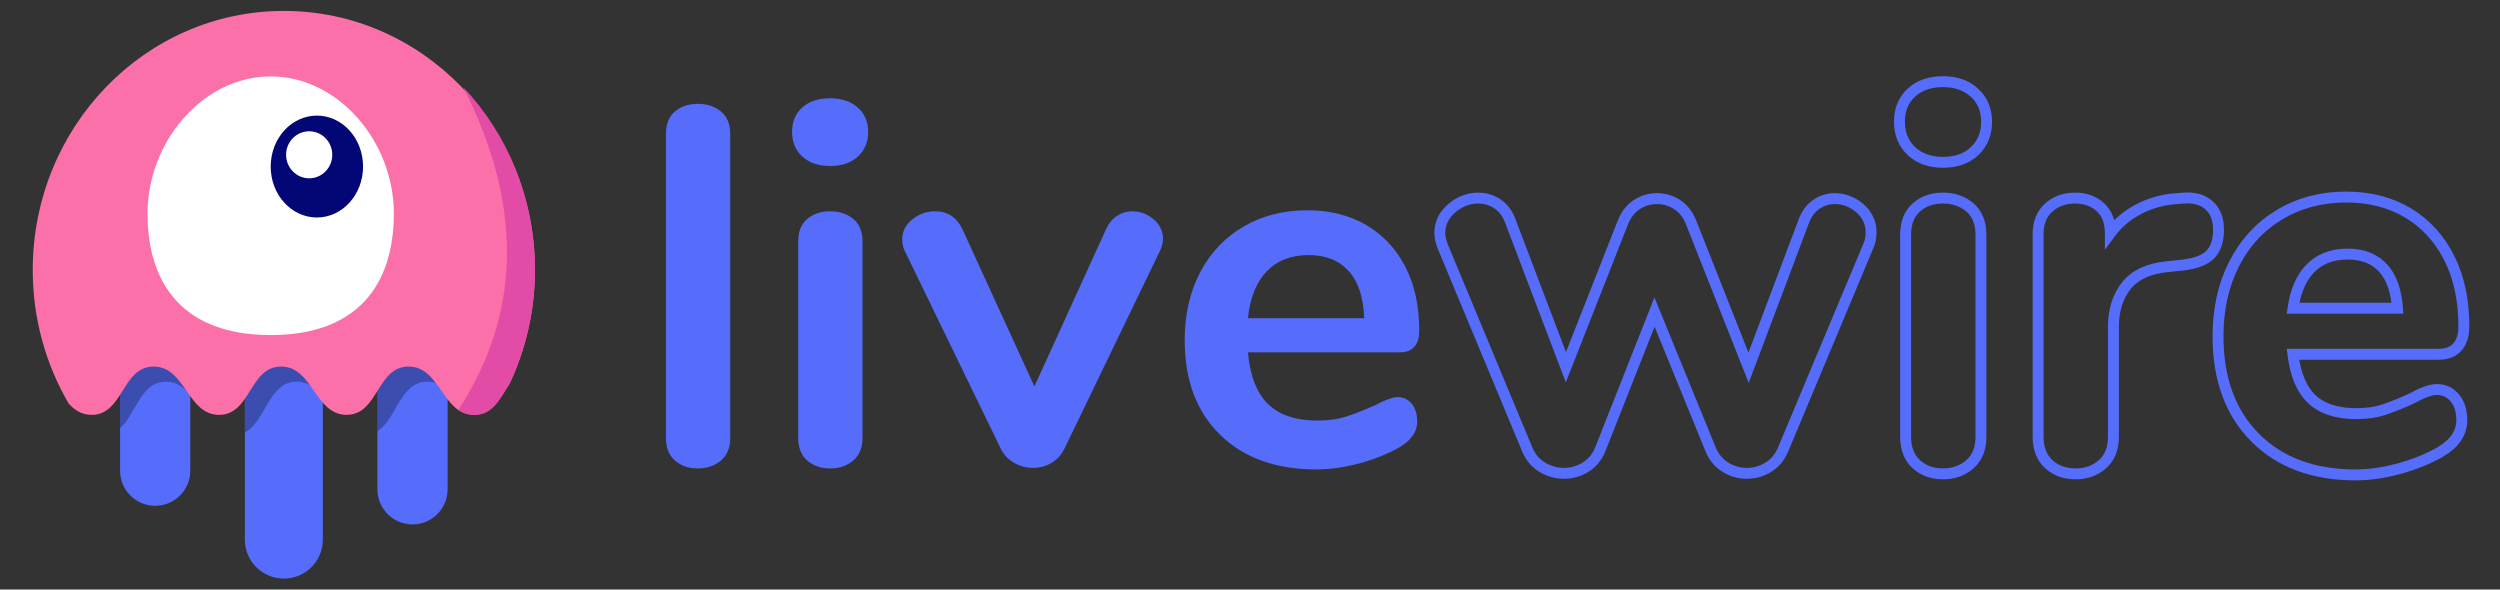 <?xml version="1.0" encoding="UTF-8"?>
<svg width="229px" height="54px" viewBox="0 0 229 54" version="1.1" xmlns="http://www.w3.org/2000/svg" xmlns:xlink="http://www.w3.org/1999/xlink">
    <rect x="0" y="0" width="229" height="54" fill="#333333" stroke="none"/>
    <!-- Generator: Sketch 54.1 (76490) - https://sketchapp.com -->
    <title>Group 3 Copy 4</title>
    <desc>Created with Sketch.</desc>
    <defs>
        <path d="M6.429,4.133 L6.429,14.116 C6.429,15.892 4.989,17.331 3.214,17.331 C1.439,17.331 -2.50956855e-14,15.892 -2.5313085e-14,14.116 L-2.74489026e-14,2.069 C0.6,0.96 1.285,1.16688826e-13 2.521,1.13686838e-13 C4.532,1.0879992e-13 5.235,2.544 6.429,4.133 Z M18.571,4.652 L18.571,20.429 C18.571,22.401 16.972,24 15,24 C13.028,24 11.429,22.401 11.429,20.429 L11.429,2.576 C12.101,1.27 12.794,1.13686838e-13 14.215,1.13686838e-13 C16.465,1.13686838e-13 17.078,3.183 18.571,4.652 Z M30,4.363 L30,15.821 C30,17.596 28.561,19.035 26.786,19.035 C25.011,19.035 23.571,17.596 23.571,15.821 L23.571,1.743 C24.131,0.778 24.797,1.13686838e-13 25.91,1.13686838e-13 C28.022,1.13686838e-13 28.691,2.804 30,4.363 Z" id="path-1"></path>
        <path d="M6.429,7.186 C5.858,6.483 5.183,5.961 4.207,5.961 C1.889,5.961 1.464,8.903 1.11022302e-16,10.229 L-8.8817842e-16,-2.481 C-1.10557784e-15,-4.257 1.439,-5.696 3.214,-5.696 C4.989,-5.696 6.429,-4.257 6.429,-2.481 L6.429,7.186 Z M18.571,7.413 C17.963,6.598 17.252,5.961 16.174,5.961 C13.595,5.961 13.359,9.602 11.429,10.609 L11.429,4.973 C11.429,3 13.028,1.401 15,1.401 C16.972,1.401 18.571,3 18.571,4.973 L18.571,7.413 Z M30,6.783 C29.505,6.293 28.919,5.961 28.14,5.961 C25.642,5.961 25.342,9.378 23.571,10.507 L23.571,-0.904 C23.571,-2.679 25.011,-4.119 26.786,-4.119 C28.561,-4.119 30,-2.679 30,-0.904 L30,6.783 Z" id="path-3"></path>
    </defs>
    <g id="Page-1" stroke="none" stroke-width="1" fill="none" fill-rule="evenodd">
        <g id="10.5″-iPad-Pro-Copy-6" transform="translate(-116, -134)">
            <g id="Group-3" transform="translate(114, 135)">
                <g id="Livewire" transform="translate(62.535, 6.881)" fill-rule="nonzero">
                    <path d="M3.386,35.026 C2.538,35.026 1.839,34.785 1.289,34.303 C0.74,33.821 0.465,33.129 0.465,32.227 L0.465,4.384 C0.465,3.482 0.74,2.798 1.289,2.332 C1.839,1.865 2.538,1.632 3.386,1.632 C4.234,1.632 4.941,1.865 5.506,2.332 C6.071,2.798 6.354,3.482 6.354,4.384 L6.354,32.227 C6.354,33.129 6.071,33.821 5.506,34.303 C4.941,34.785 4.234,35.026 3.386,35.026 Z M15.503,35.026 C14.655,35.026 13.956,34.785 13.407,34.303 C12.857,33.821 12.582,33.129 12.582,32.227 L12.582,14.225 C12.582,13.323 12.857,12.639 13.407,12.172 C13.956,11.706 14.655,11.473 15.503,11.473 C16.351,11.473 17.058,11.706 17.623,12.172 C18.188,12.639 18.471,13.323 18.471,14.225 L18.471,32.227 C18.471,33.129 18.188,33.821 17.623,34.303 C17.058,34.785 16.351,35.026 15.503,35.026 Z M15.503,7.322 C14.435,7.322 13.587,7.034 12.959,6.459 C12.331,5.884 12.017,5.13 12.017,4.197 C12.017,3.264 12.331,2.518 12.959,1.959 C13.587,1.399 14.435,1.119 15.503,1.119 C16.54,1.119 17.38,1.399 18.024,1.959 C18.667,2.518 18.989,3.264 18.989,4.197 C18.989,5.13 18.675,5.884 18.047,6.459 C17.419,7.034 16.571,7.322 15.503,7.322 Z M40.764,13.152 C41.016,12.592 41.353,12.172 41.777,11.893 C42.201,11.613 42.665,11.473 43.167,11.473 C43.89,11.473 44.541,11.714 45.122,12.196 C45.703,12.678 45.994,13.276 45.994,13.991 C45.994,14.365 45.9,14.738 45.711,15.111 L36.996,33.16 C36.713,33.751 36.312,34.202 35.794,34.513 C35.276,34.824 34.703,34.979 34.075,34.979 C33.478,34.979 32.905,34.824 32.355,34.513 C31.805,34.202 31.389,33.751 31.107,33.16 L22.344,15.111 C22.187,14.8 22.108,14.442 22.108,14.038 C22.108,13.323 22.414,12.717 23.027,12.219 C23.639,11.722 24.338,11.473 25.123,11.473 C26.254,11.473 27.086,12.017 27.62,13.105 L34.216,27.517 L40.764,13.152 Z M67.486,28.496 C68.02,28.496 68.452,28.698 68.782,29.103 C69.112,29.507 69.277,30.051 69.277,30.735 C69.277,31.699 68.696,32.507 67.533,33.16 C66.466,33.751 65.256,34.225 63.906,34.583 C62.555,34.94 61.268,35.119 60.043,35.119 C56.336,35.119 53.4,34.062 51.233,31.948 C49.066,29.833 47.982,26.942 47.982,23.273 C47.982,20.941 48.453,18.873 49.395,17.07 C50.338,15.266 51.665,13.867 53.376,12.872 C55.088,11.877 57.027,11.38 59.195,11.38 C61.268,11.38 63.073,11.83 64.612,12.732 C66.151,13.634 67.345,14.909 68.193,16.557 C69.041,18.205 69.465,20.148 69.465,22.386 C69.465,23.723 68.868,24.392 67.675,24.392 L53.777,24.392 C53.965,26.537 54.578,28.115 55.614,29.126 C56.651,30.136 58.158,30.642 60.137,30.642 C61.142,30.642 62.029,30.517 62.799,30.269 C63.568,30.02 64.44,29.678 65.413,29.242 C66.356,28.745 67.047,28.496 67.486,28.496 Z M59.336,15.484 C57.734,15.484 56.454,15.981 55.496,16.976 C54.538,17.971 53.965,19.402 53.777,21.267 L64.424,21.267 C64.361,19.37 63.89,17.932 63.011,16.953 C62.131,15.974 60.906,15.484 59.336,15.484 Z" id="Combined-Shape" fill="#566DFB"></path>
                    <path d="M91.018,20.703 L86.045,33.292 C85.754,33.996 85.3,34.543 84.689,34.92 C84.091,35.289 83.425,35.475 82.704,35.475 C82.015,35.475 81.36,35.29 80.748,34.923 C80.12,34.547 79.656,33.999 79.364,33.293 L71.619,14.687 C71.442,14.218 71.351,13.81 71.351,13.453 C71.351,12.564 71.734,11.793 72.473,11.173 C73.19,10.57 73.995,10.263 74.871,10.263 C75.502,10.263 76.085,10.435 76.607,10.777 C77.14,11.125 77.535,11.643 77.792,12.315 L82.901,25.758 L88.141,12.445 C88.43,11.747 88.856,11.209 89.417,10.847 C89.97,10.491 90.583,10.311 91.246,10.311 C91.908,10.311 92.521,10.491 93.074,10.847 C93.635,11.209 94.061,11.747 94.353,12.453 L99.634,25.804 L104.699,12.364 L104.699,12.362 C104.955,11.694 105.339,11.178 105.853,10.83 C106.36,10.485 106.922,10.311 107.526,10.311 C108.37,10.311 109.138,10.603 109.809,11.175 C110.501,11.766 110.857,12.521 110.857,13.405 C110.857,13.895 110.763,14.339 110.583,14.703 L102.797,33.292 C102.506,33.996 102.052,34.543 101.441,34.92 C100.843,35.289 100.178,35.475 99.457,35.475 C98.766,35.475 98.116,35.289 97.519,34.92 C96.908,34.543 96.454,33.996 96.162,33.291 L91.018,20.703 Z M117.445,35.523 C116.476,35.523 115.657,35.232 115.01,34.65 C114.347,34.052 114.019,33.203 114.019,32.141 L114.019,13.597 C114.019,12.533 114.349,11.689 115.017,11.107 C115.662,10.543 116.48,10.263 117.445,10.263 C118.409,10.263 119.232,10.542 119.892,11.102 C120.578,11.684 120.918,12.53 120.918,13.597 L120.918,32.141 C120.918,33.206 120.58,34.057 119.898,34.654 C119.238,35.233 118.412,35.523 117.445,35.523 Z M117.445,6.987 C116.255,6.987 115.282,6.648 114.554,5.963 C113.822,5.273 113.453,4.364 113.453,3.269 C113.453,2.172 113.823,1.269 114.559,0.594 C115.287,-0.073 116.257,-0.402 117.445,-0.402 C118.601,-0.402 119.562,-0.073 120.303,0.59 C121.057,1.264 121.437,2.17 121.437,3.269 C121.437,4.364 121.069,5.273 120.336,5.963 C119.608,6.648 118.636,6.987 117.445,6.987 Z M139.502,10.264 C140.446,10.191 141.223,10.403 141.805,10.916 C142.394,11.436 142.682,12.198 142.682,13.165 C142.682,14.15 142.438,14.915 141.925,15.437 C141.421,15.95 140.582,16.259 139.401,16.401 L137.986,16.545 C136.255,16.724 135.018,17.306 134.245,18.28 C133.453,19.276 133.055,20.527 133.055,22.052 L133.055,32.141 C133.055,33.206 132.717,34.057 132.036,34.654 C131.375,35.233 130.549,35.523 129.582,35.523 C128.614,35.523 127.794,35.232 127.148,34.65 C126.485,34.052 126.157,33.203 126.157,32.141 L126.157,13.549 C126.157,12.516 126.487,11.688 127.154,11.107 C127.798,10.544 128.6,10.263 129.535,10.263 C130.473,10.263 131.256,10.538 131.856,11.092 C132.47,11.658 132.772,12.457 132.772,13.453 L132.772,13.478 C133.297,12.767 133.928,12.17 134.665,11.689 C135.918,10.873 137.314,10.414 138.843,10.312 L139.502,10.264 Z M149.494,24.57 C149.721,26.393 150.273,27.73 151.134,28.593 C152.07,29.531 153.452,30.007 155.31,30.007 C156.266,30.007 157.102,29.887 157.819,29.648 C158.571,29.398 159.427,29.053 160.357,28.627 C161.369,28.077 162.124,27.797 162.672,27.797 C163.359,27.797 163.936,28.075 164.361,28.611 C164.768,29.123 164.965,29.793 164.965,30.603 C164.965,31.793 164.276,32.779 162.966,33.536 C161.859,34.166 160.609,34.67 159.217,35.049 C157.822,35.429 156.489,35.619 155.216,35.619 C151.377,35.619 148.307,34.483 146.037,32.205 C143.767,29.928 142.635,26.822 142.635,22.917 C142.635,20.439 143.124,18.232 144.105,16.301 C145.091,14.361 146.486,12.849 148.282,11.775 C150.076,10.703 152.107,10.167 154.366,10.167 C156.531,10.167 158.429,10.654 160.051,11.632 C161.675,12.61 162.936,13.995 163.827,15.776 C164.713,17.546 165.154,19.624 165.154,22.004 C165.154,23.643 164.349,24.57 162.861,24.57 L149.494,24.57 Z M149.504,20.351 L159.077,20.351 C158.959,18.762 158.532,17.561 157.812,16.736 C157.031,15.842 155.943,15.394 154.508,15.394 C153.037,15.394 151.888,15.854 151.027,16.773 C150.241,17.613 149.73,18.802 149.504,20.351 Z" id="Combined-Shape-Copy" stroke="#566DFB"></path>
                </g>
                <g id="Jelly">
                    <g id="Legs" transform="translate(13, 28)">
                        <mask id="mask-2" fill="white">
                            <use xlink:href="#path-1"></use>
                        </mask>
                        <use id="Combined-Shape" fill="#566DFB" xlink:href="#path-1"></use>
                        <mask id="mask-4" fill="white">
                            <use xlink:href="#path-3"></use>
                        </mask>
                        <use id="Combined-Shape" fill-opacity="0.299" fill="#000000" xlink:href="#path-3"></use>
                    </g>
                    <path d="M48.659,34.17 C47.806,35.438 47.158,37 45.424,37 C42.506,37 42.348,32.576 39.428,32.576 C36.508,32.576 36.666,37 33.748,37 C30.829,37 30.671,32.576 27.751,32.576 C24.832,32.576 24.989,37 22.071,37 C19.153,37 18.995,32.576 16.075,32.576 C13.155,32.576 13.313,37 10.395,37 C9.477,37 8.833,36.563 8.29,35.964 C6.201,32.391 5,28.204 5,23.728 C5,10.624 15.297,0 28,0 C40.703,0 51,10.624 51,23.728 C51,27.475 50.158,31.019 48.659,34.17 Z" id="Body-Copy-2" fill="#FB70A9"></path>
                    <path d="M44,36.524 C49.765,27.652 49.914,17.811 44.447,7 C48.499,11.295 51,17.189 51,23.692 C51,27.449 50.165,31.003 48.679,34.163 C47.833,35.434 47.191,37 45.472,37 C44.883,37 44.408,36.817 44,36.524 Z" id="Combined-Shape" fill="#E24CA6"></path>
                    <g id="Eyes-Copy-2" transform="translate(0, 6)">
                        <path d="M26.795,23.692 C34.734,23.692 38.077,19.09 38.077,12.553 C38.077,6.017 33.026,0 26.795,0 C20.564,0 15.513,6.017 15.513,12.553 C15.513,19.09 18.856,23.692 26.795,23.692 Z" id="Oval" fill="#FFFFFF"></path>
                        <ellipse id="Oval" fill="#030776" cx="31.026" cy="8.256" rx="4.231" ry="4.667"></ellipse>
                        <ellipse id="Oval" fill="#FFFFFF" cx="30.321" cy="7.179" rx="2.115" ry="2.154"></ellipse>
                    </g>
                </g>
            </g>
        </g>
    </g>
</svg>